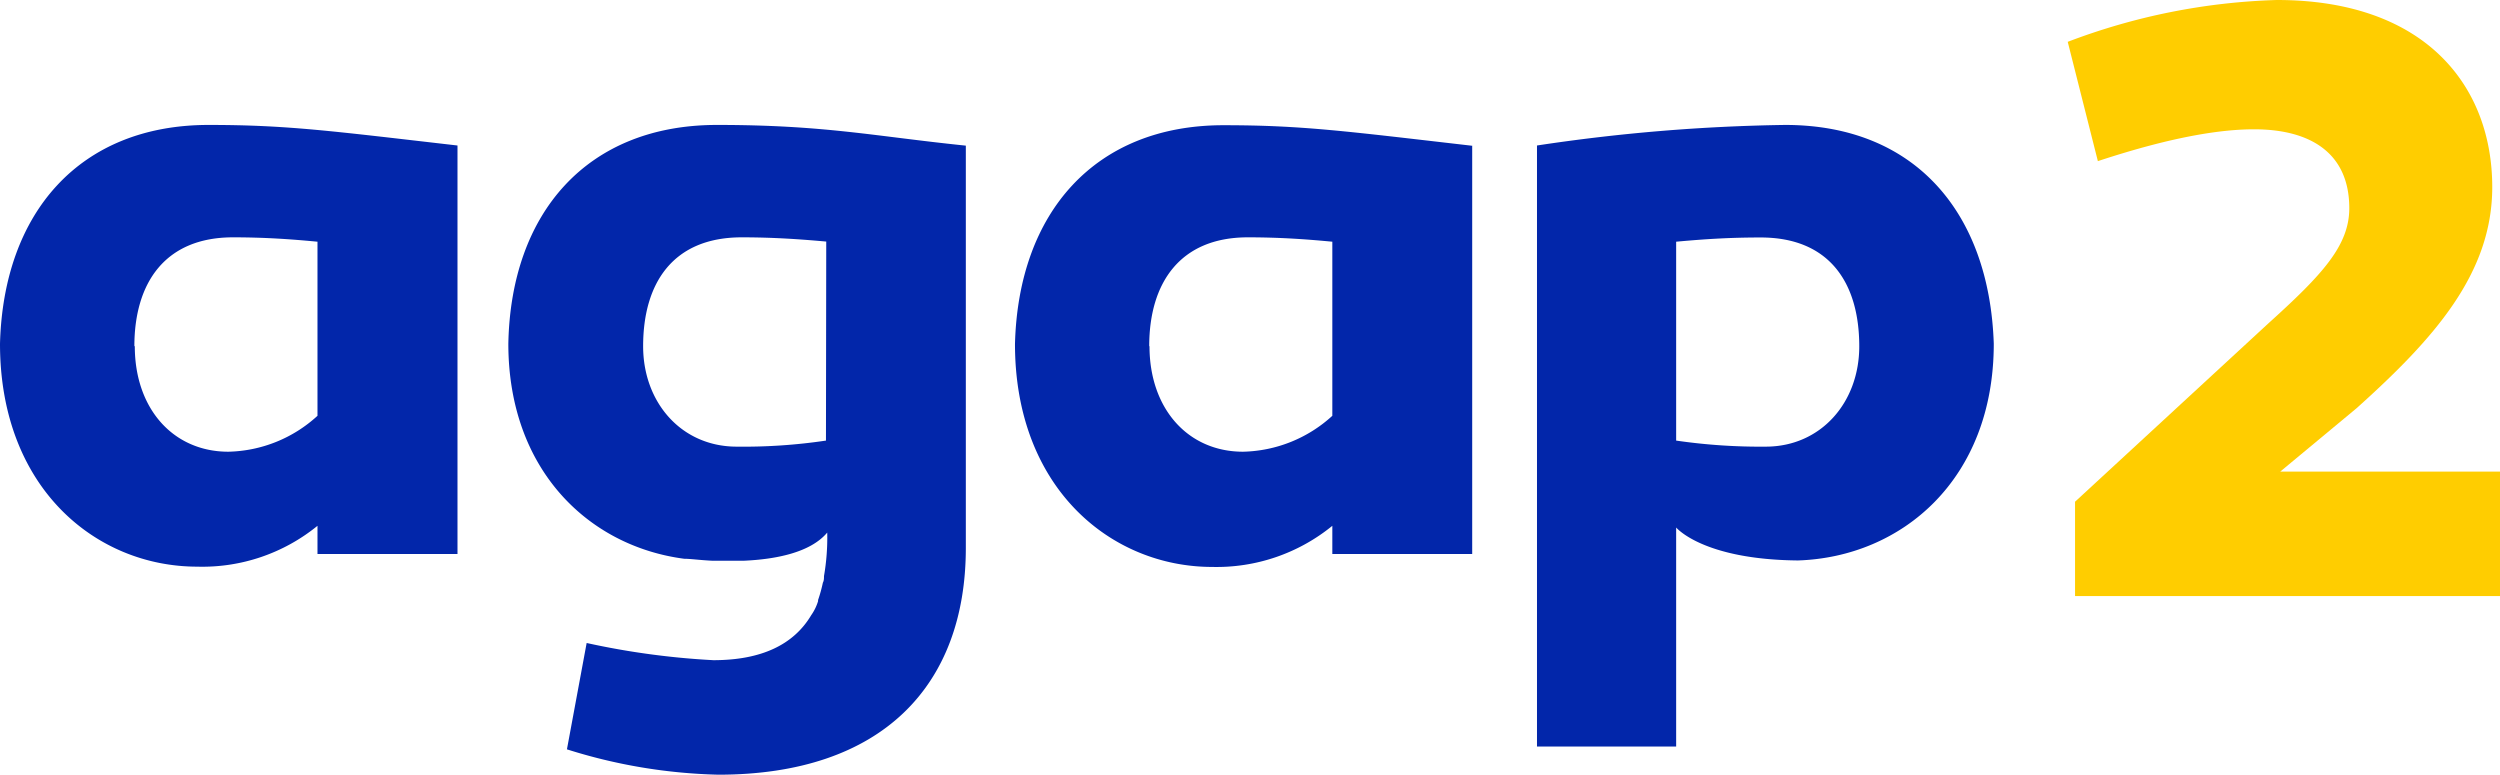 <svg xmlns="http://www.w3.org/2000/svg" class="logo" viewBox="0 0 177.49 55.03">
    <path fill="#ffcd00" d="M147.32,42.32v-6.7L161,23c3.84-3.47,5.79-5.54,5.79-8.22,0-3.9-2.74-5.6-6.76-5.6-2.14,0-5.55.43-11.09,2.26l-2.14-8.47A45.34,45.34,0,0,1,161.64,0c10.6,0,15.3,6.15,15.3,13.28,0,6.15-4.14,10.77-9.63,15.7l-5.42,4.5h15.6v8.84Z"></path>
    <path class="logo-letter" fill="#0226AA" d="M32.48,10.33v29H22.54v-2A12.94,12.94,0,0,1,14,40.23c-7.14,0-14-5.54-14-15.83C.25,15.08,5.67,8.87,14.81,8.87c5.6,0,8.71.43,17.67,1.46M9.57,24.58c0,4.45,2.74,7.49,6.64,7.49a9.66,9.66,0,0,0,6.33-2.55V17.16c-2-.19-3.83-.31-6-.31-4.82,0-7,3.23-7,7.73"></path>
    <path class="logo-letter" fill="#0226AA" d="M104.52,10.33v29H94.59v-2a13,13,0,0,1-8.53,2.92c-7.13,0-14-5.54-14-15.83.24-9.32,5.67-15.53,14.8-15.53,5.61,0,8.72.43,17.67,1.46M81.61,24.58c0,4.45,2.74,7.49,6.64,7.49a9.69,9.69,0,0,0,6.34-2.55V17.16c-2-.19-3.84-.31-6-.31-4.81,0-7,3.23-7,7.73"></path>
    <path class="logo-letter" fill="#0226AA" d="M50.9,8.87c-9.2,0-14.63,6.22-14.81,15.53,0,9,5.74,14.39,12.49,15.27.44,0,1.14.1,2,.14h2.22c2.26-.1,4.73-.57,5.93-2a16,16,0,0,1-.23,3.09c0,.16,0,.32-.08.47a10.15,10.15,0,0,1-.34,1.23l0,.08a3.54,3.54,0,0,1-.49,1c-1.24,2.08-3.52,3.19-6.94,3.19a55.31,55.31,0,0,1-9-1.22l-1.4,7.55A38.39,38.39,0,0,0,51,55C62.6,55,68.57,48.7,68.57,38.9V10.34c-6.52-.67-10-1.47-17.67-1.47m7.74,22.41a39.59,39.59,0,0,1-6.34.43c-3.9,0-6.64-3.11-6.64-7.13,0-4.5,2.13-7.73,7-7.73,2.14,0,4,.12,6,.3Z"></path>
    <path class="logo-letter" fill="#0226AA" d="M126.73,8.87a129.76,129.76,0,0,0-17.61,1.46V53H119V37.45s1.88,2.28,8.65,2.34c7.36-.24,13.9-5.74,13.9-15.39-.31-9.31-5.6-15.53-14.81-15.53m-1.34,22.84a41.55,41.55,0,0,1-6.4-.43V17.16c2.08-.19,3.84-.3,6-.3,4.88,0,7,3.22,7,7.73,0,4-2.74,7.12-6.64,7.12"></path>
</svg>